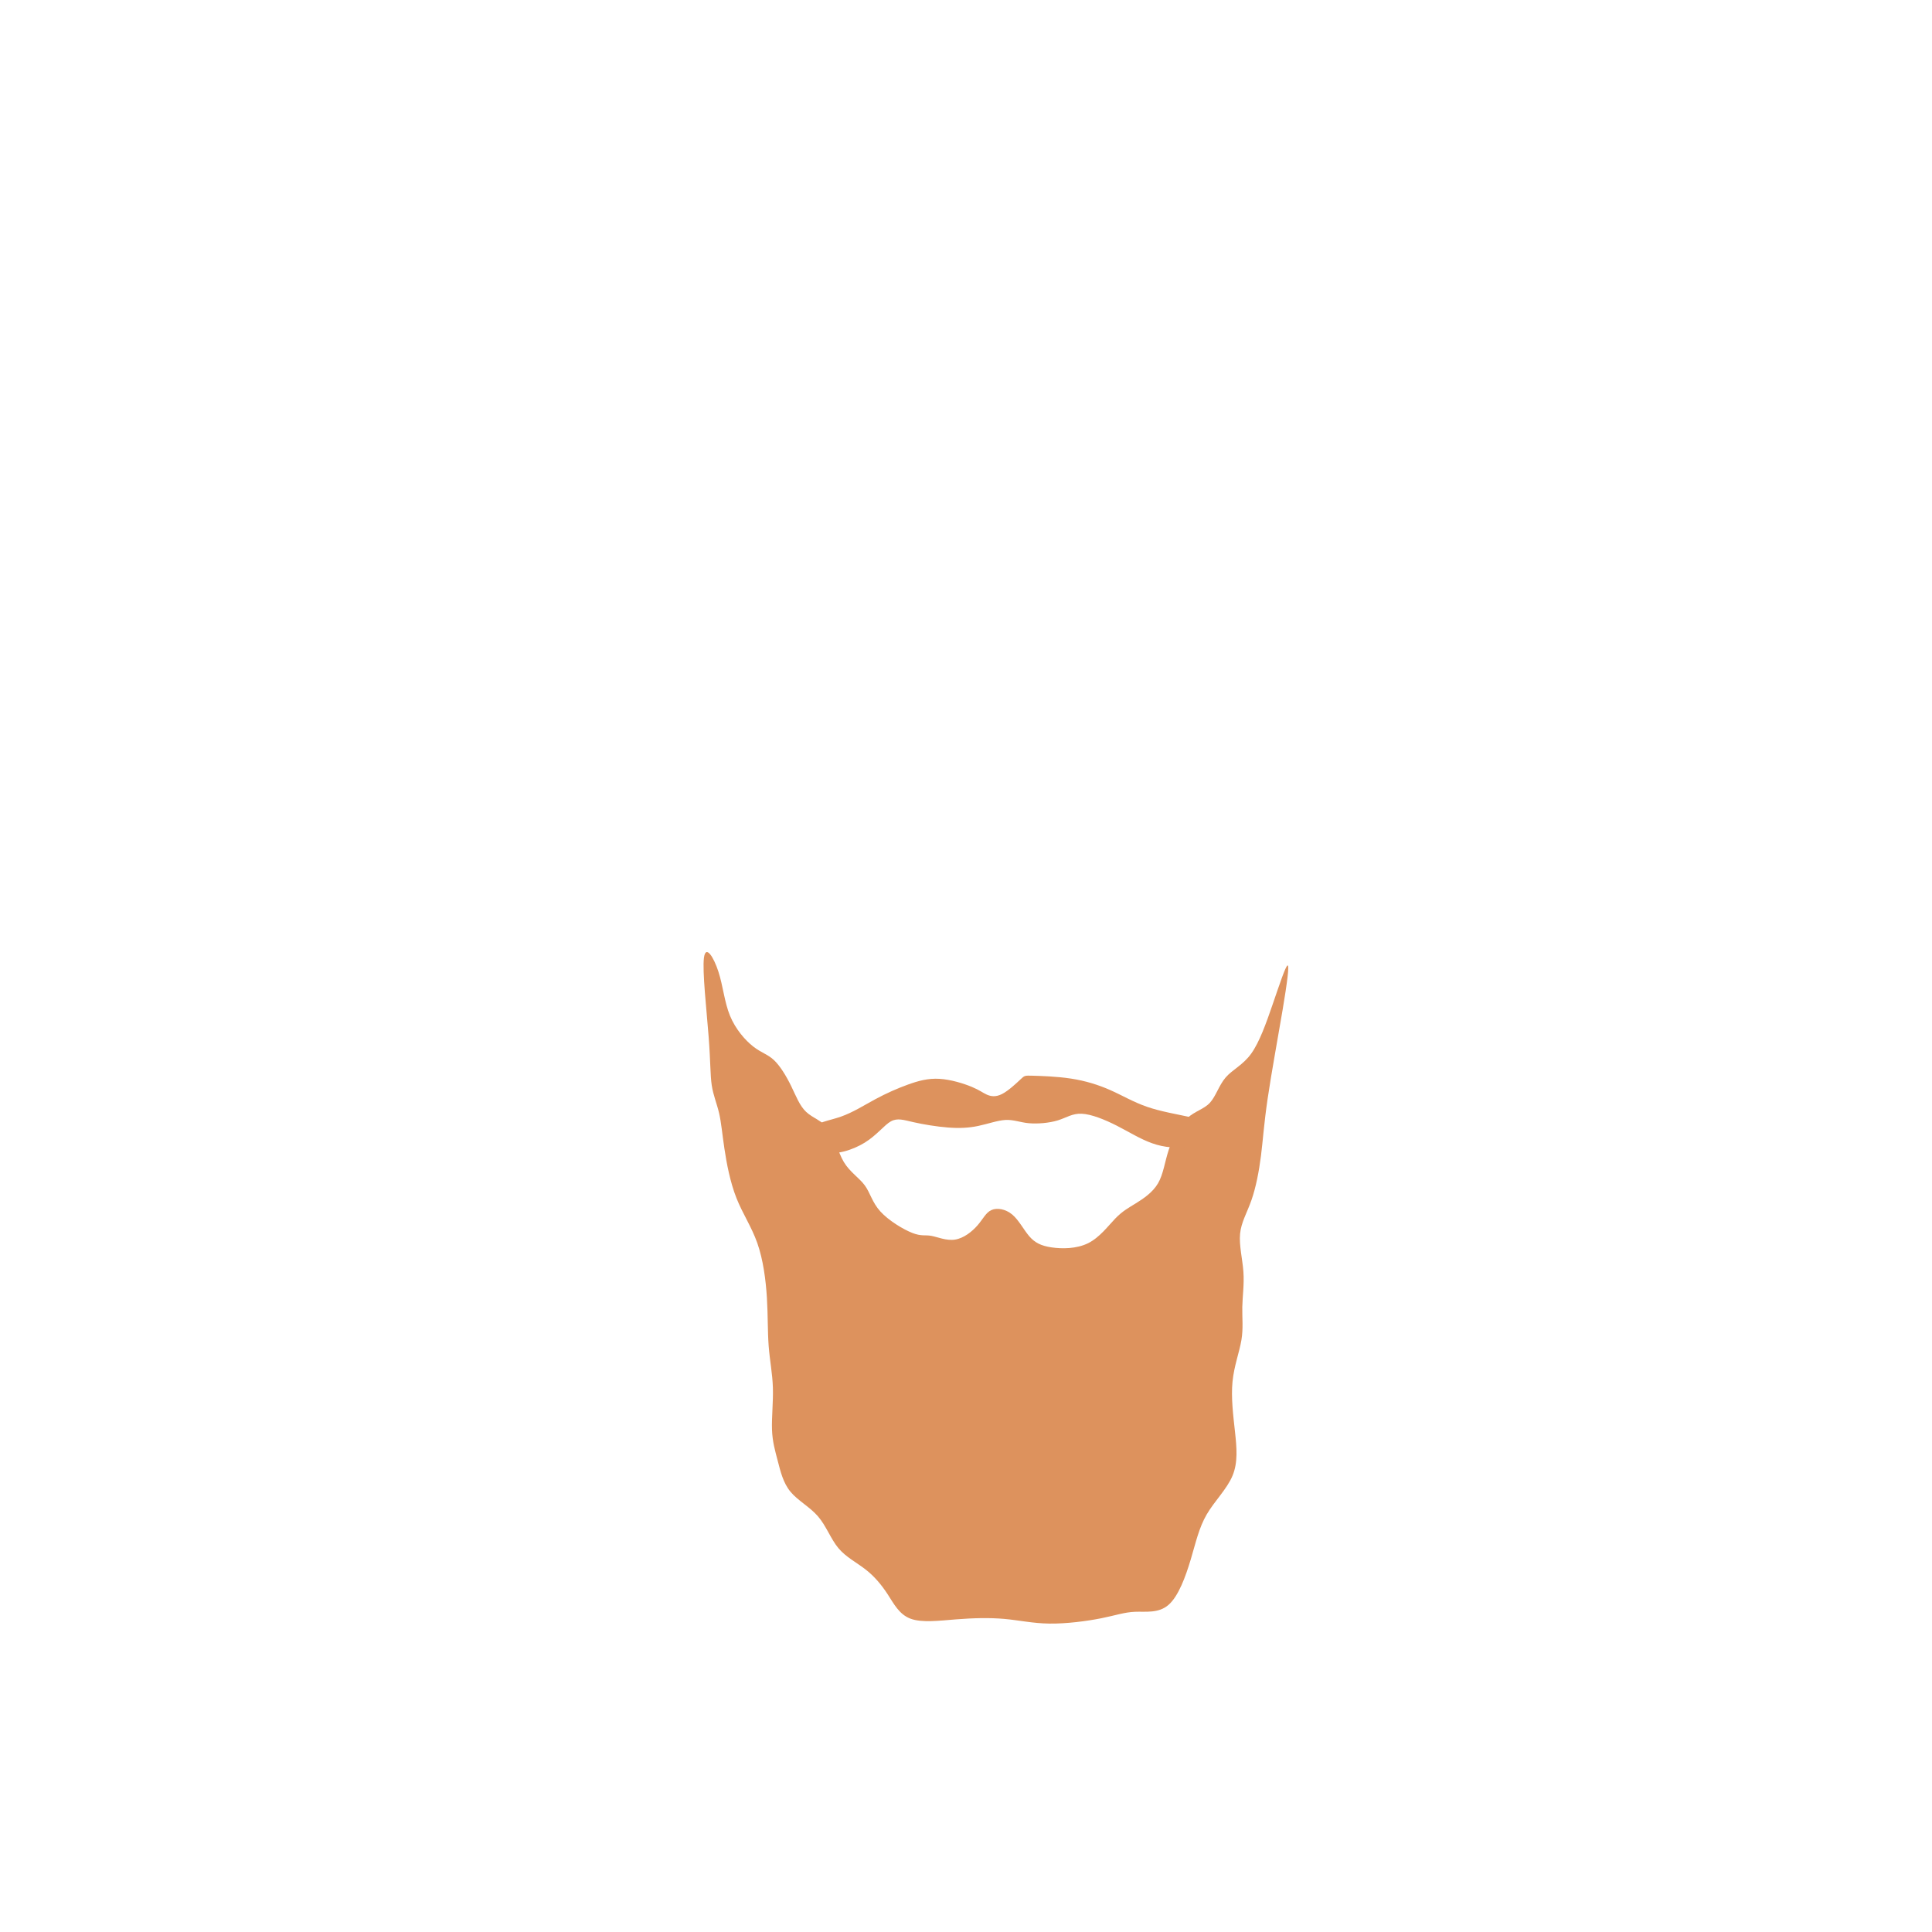 <?xml version="1.0" encoding="UTF-8" standalone="no"?>
<!-- Created with Inkscape (http://www.inkscape.org/) -->

<svg
   xmlns:dc="http://purl.org/dc/elements/1.1/"
   xmlns:cc="http://creativecommons.org/ns#"
   xmlns:rdf="http://www.w3.org/1999/02/22-rdf-syntax-ns#"
   xmlns:svg="http://www.w3.org/2000/svg"
   xmlns="http://www.w3.org/2000/svg"
   xmlns:sodipodi="http://sodipodi.sourceforge.net/DTD/sodipodi-0.dtd"
   xmlns:inkscape="http://www.inkscape.org/namespaces/inkscape"
   width="200px"
   height="200px"
   viewBox="0 0 200 200"
   version="1.1"
   id="SVGRoot"
   sodipodi:docname="facialhair-1-3.svg"
   inkscape:version="0.92.4 (5da689c313, 2019-01-14)">
  <defs
     id="defs909">
    <inkscape:path-effect
       effect="bspline"
       id="path-effect31582"
       is_visible="true"
       weight="33.333"
       steps="2"
       helper_size="0"
       apply_no_weight="true"
       apply_with_weight="true"
       only_selected="false" />
    <inkscape:path-effect
       effect="bspline"
       id="path-effect31578"
       is_visible="true"
       weight="33.333"
       steps="2"
       helper_size="0"
       apply_no_weight="true"
       apply_with_weight="true"
       only_selected="false" />
    <inkscape:path-effect
       effect="bspline"
       id="path-effect31572"
       is_visible="true"
       weight="33.333"
       steps="2"
       helper_size="0"
       apply_no_weight="true"
       apply_with_weight="true"
       only_selected="false" />
    <inkscape:path-effect
       effect="bspline"
       id="path-effect31568"
       is_visible="true"
       weight="33.333"
       steps="2"
       helper_size="0"
       apply_no_weight="true"
       apply_with_weight="true"
       only_selected="false" />
    <inkscape:path-effect
       only_selected="false"
       apply_with_weight="true"
       apply_no_weight="true"
       helper_size="0"
       steps="2"
       weight="33.333"
       is_visible="true"
       id="path-effect31564"
       effect="bspline" />
    <inkscape:path-effect
       effect="bspline"
       id="path-effect31560"
       is_visible="true"
       weight="33.333"
       steps="2"
       helper_size="0"
       apply_no_weight="true"
       apply_with_weight="true"
       only_selected="false" />
    <inkscape:path-effect
       only_selected="false"
       apply_with_weight="true"
       apply_no_weight="true"
       helper_size="0"
       steps="2"
       weight="33.333"
       is_visible="true"
       id="path-effect31556"
       effect="bspline" />
    <inkscape:path-effect
       effect="bspline"
       id="path-effect31552"
       is_visible="true"
       weight="33.333"
       steps="2"
       helper_size="0"
       apply_no_weight="true"
       apply_with_weight="true"
       only_selected="false" />
    <inkscape:path-effect
       only_selected="false"
       apply_with_weight="true"
       apply_no_weight="true"
       helper_size="0"
       steps="2"
       weight="33.333"
       is_visible="true"
       id="path-effect31548"
       effect="bspline" />
    <inkscape:path-effect
       effect="bspline"
       id="path-effect31544"
       is_visible="true"
       weight="33.333"
       steps="2"
       helper_size="0"
       apply_no_weight="true"
       apply_with_weight="true"
       only_selected="false" />
    <inkscape:path-effect
       only_selected="false"
       apply_with_weight="true"
       apply_no_weight="true"
       helper_size="0"
       steps="2"
       weight="33.333"
       is_visible="true"
       id="path-effect31531"
       effect="bspline" />
    <inkscape:path-effect
       effect="bspline"
       id="path-effect30441"
       is_visible="true"
       weight="33.333"
       steps="2"
       helper_size="0"
       apply_no_weight="true"
       apply_with_weight="true"
       only_selected="false" />
    <inkscape:path-effect
       effect="bspline"
       id="path-effect12527"
       is_visible="true"
       weight="33.333"
       steps="2"
       helper_size="0"
       apply_no_weight="true"
       apply_with_weight="true"
       only_selected="false" />
    <inkscape:path-effect
       effect="bspline"
       id="path-effect12520"
       is_visible="true"
       weight="33.333"
       steps="2"
       helper_size="0"
       apply_no_weight="true"
       apply_with_weight="true"
       only_selected="false" />
    <inkscape:path-effect
       effect="bspline"
       id="path-effect1868"
       is_visible="true"
       weight="33.333"
       steps="2"
       helper_size="0"
       apply_no_weight="true"
       apply_with_weight="true"
       only_selected="false" />
    <inkscape:path-effect
       effect="bspline"
       id="path-effect1853"
       is_visible="true"
       weight="33.333"
       steps="2"
       helper_size="0"
       apply_no_weight="true"
       apply_with_weight="true"
       only_selected="false" />
  </defs>
  <sodipodi:namedview
     id="base"
     pagecolor="#ffffff"
     bordercolor="#666666"
     borderopacity="1.0"
     inkscape:pageopacity="0.0"
     inkscape:pageshadow="2"
     inkscape:zoom="3.6203867"
     inkscape:cx="75.816293"
     inkscape:cy="56.330107"
     inkscape:document-units="px"
     inkscape:current-layer="layer1"
     showgrid="false"
     inkscape:window-width="1920"
     inkscape:window-height="1001"
     inkscape:window-x="-9"
     inkscape:window-y="-9"
     inkscape:window-maximized="1"
     showguides="false" />
  <g
     inkscape:label="Layer 1"
     inkscape:groupmode="layer"
     id="layer1">
    <path
       style="fill:#dd925d;stroke:#000000;stroke-width:0;stroke-linecap:butt;stroke-linejoin:miter;stroke-opacity:1;fill-opacity:1;stroke-miterlimit:4;stroke-dasharray:none"
       d="m 72.874,99.135 c -0.184,1.381 0.276,5.478 0.483,8.171 0.207,2.693 0.161,3.982 0.322,5.041 0.161,1.059 0.529,1.887 0.759,2.877 0.23,0.99 0.322,2.14 0.553,3.683 0.23,1.543 0.598,3.475 1.243,5.11 0.645,1.635 1.565,2.969 2.164,4.672 0.599,1.703 0.875,3.774 0.99,5.639 0.115,1.865 0.069,3.521 0.184,5.018 0.115,1.497 0.391,2.831 0.437,4.304 0.046,1.473 -0.138,3.084 -0.092,4.35 0.046,1.267 0.322,2.187 0.598,3.246 0.276,1.059 0.552,2.255 1.313,3.177 0.76,0.921 2.002,1.565 2.854,2.555 0.851,0.989 1.312,2.325 2.095,3.269 0.783,0.944 1.888,1.496 2.808,2.21 0.92,0.713 1.657,1.588 2.302,2.578 0.644,0.99 1.197,2.094 2.372,2.532 1.175,0.437 2.97,0.207 4.718,0.069 1.749,-0.138 3.453,-0.184 4.995,-0.046 1.542,0.138 2.924,0.461 4.673,0.483 1.749,0.023 3.868,-0.253 5.364,-0.553 1.496,-0.299 2.371,-0.622 3.475,-0.668 1.104,-0.046 2.441,0.185 3.476,-0.713 1.035,-0.898 1.772,-2.925 2.302,-4.696 0.529,-1.772 0.852,-3.292 1.657,-4.672 0.806,-1.381 2.095,-2.624 2.67,-4.005 0.575,-1.38 0.437,-2.901 0.253,-4.581 -0.184,-1.68 -0.414,-3.522 -0.253,-5.156 0.161,-1.634 0.714,-3.062 0.921,-4.304 0.207,-1.242 0.069,-2.302 0.092,-3.43 0.023,-1.128 0.207,-2.325 0.115,-3.637 -0.092,-1.311 -0.461,-2.74 -0.345,-3.936 0.115,-1.197 0.714,-2.164 1.174,-3.475 0.46,-1.311 0.783,-2.97 0.99,-4.604 0.207,-1.634 0.299,-3.246 0.69,-5.915 0.391,-2.669 1.082,-6.4 1.551,-9.196 0.468,-2.795 0.715,-4.658 0.508,-4.59 -0.207,0.068 -0.868,2.07 -1.544,4.038 -0.676,1.968 -1.366,3.9 -2.213,5.085 -0.847,1.185 -1.961,1.67 -2.652,2.476 -0.691,0.806 -1.013,1.956 -1.635,2.624 -0.622,0.668 -1.541,0.852 -2.348,1.589 -0.806,0.737 -1.496,2.024 -1.911,3.291 -0.415,1.267 -0.553,2.508 -1.105,3.453 -0.552,0.944 -1.518,1.588 -2.301,2.072 -0.783,0.484 -1.381,0.805 -2.118,1.566 -0.738,0.761 -1.611,1.955 -2.808,2.554 -1.198,0.599 -2.715,0.599 -3.798,0.438 -1.082,-0.161 -1.726,-0.483 -2.302,-1.151 -0.576,-0.668 -1.082,-1.68 -1.772,-2.255 -0.69,-0.575 -1.565,-0.713 -2.141,-0.46 -0.576,0.253 -0.852,0.897 -1.428,1.565 -0.576,0.668 -1.449,1.358 -2.348,1.496 -0.899,0.138 -1.818,-0.275 -2.462,-0.391 -0.644,-0.115 -1.012,0.069 -1.959,-0.301 -0.947,-0.369 -2.461,-1.287 -3.313,-2.231 -0.852,-0.944 -1.036,-1.911 -1.601,-2.686 -0.565,-0.776 -1.553,-1.387 -2.174,-2.424 -0.622,-1.036 -0.898,-2.509 -1.542,-3.383 -0.644,-0.874 -1.657,-1.15 -2.348,-1.796 -0.691,-0.645 -1.059,-1.657 -1.565,-2.693 -0.506,-1.035 -1.151,-2.095 -1.795,-2.693 -0.644,-0.598 -1.289,-0.736 -2.118,-1.382 -0.83,-0.645 -1.841,-1.795 -2.417,-3.199 -0.575,-1.404 -0.714,-3.062 -1.197,-4.557 -0.483,-1.495 -1.312,-2.831 -1.496,-1.45 z"
       id="path31576"
       inkscape:connector-curvature="0"
       inkscape:path-effect="#path-effect31578"
       inkscape:original-d="m 72.229853,96.419905 c 0.461356,4.096165 0.921712,8.193335 1.381068,12.291505 -0.04505,1.28827 -0.09107,2.57699 -0.138107,3.86699 0.36958,0.82831 0.73757,1.65628 1.104854,2.48592 0.09312,1.15054 0.185143,2.30078 0.276214,3.45267 0.369577,1.93403 0.737569,3.86599 1.104854,5.80049 0.922084,1.33457 1.842424,2.66906 2.762136,4.00509 0.277257,2.07093 0.553427,4.14221 0.828641,6.21481 -0.04506,1.65696 -0.09107,3.31356 -0.138107,4.97184 0.277385,1.33486 0.553427,2.66907 0.828641,4.0051 -0.183247,1.61117 -0.367285,3.22149 -0.552427,4.83374 0.277402,0.92034 0.553427,1.84042 0.82864,2.76214 0.277407,1.19676 0.553428,2.39285 0.828641,3.59077 1.24472,0.64389 2.486922,1.288 3.728884,1.9335 0.461215,1.33362 0.921712,2.66906 1.381068,4.00509 1.106338,0.55167 2.210708,1.10386 3.314563,1.65729 0.737302,0.87336 1.474139,1.74835 2.209708,2.62402 0.553486,1.10398 1.105855,2.20871 1.657282,3.31457 1.797038,-0.23126 3.591776,-0.46136 5.386165,-0.69054 1.703259,-0.047 3.407629,-0.0931 5.109949,-0.1381 1.38124,0.32105 2.76314,0.6435 4.14321,0.96674 2.11752,-0.27706 4.23627,-0.55342 6.35291,-0.82864 0.87522,-0.32308 1.75035,-0.64549 2.62403,-0.96674 1.33419,0.22886 2.67106,0.45935 4.00509,0.69053 0.73713,-2.02535 1.47414,-4.05213 2.20971,-6.0767 0.32306,-1.51927 0.6455,-3.03935 0.96675,-4.55752 1.28901,-1.24302 2.57899,-2.48693 3.86699,-3.72889 -0.137,-1.51897 -0.27521,-3.03935 -0.41432,-4.55752 -0.22904,-1.84133 -0.45936,-3.68385 -0.69053,-5.52427 0.55317,-1.42744 1.10585,-2.85521 1.65728,-4.28131 -0.13699,-1.05893 -0.27522,-2.11864 -0.41432,-3.17646 0.18499,-1.19696 0.36928,-2.39485 0.55242,-3.59078 -0.36693,-1.42676 -0.73556,-2.8552 -1.10485,-4.28131 0.59917,-0.96727 1.19793,-1.93449 1.79539,-2.90024 0.32286,-1.65627 0.6455,-3.31556 0.96675,-4.97184 0.093,-1.61113 0.18514,-3.2235 0.27621,-4.83374 0.69108,-3.72745 1.38207,-7.45877 2.0716,-11.18665 0.24749,-1.86288 0.49413,-3.725902 0.7397,-5.587352 -0.65949,1.998362 -1.32077,4.000112 -1.98266,6.001672 -0.68995,1.93365 -1.38007,3.86599 -2.0716,5.80048 -1.01241,0.41358 -2.11664,0.91972 -3.17646,1.38107 -0.32161,1.1512 -0.6435,2.30078 -0.96674,3.45267 -0.92067,0.18333 -1.84043,0.36729 -2.76214,0.55243 -0.6904,1.28961 -1.38007,2.57699 -2.0716,3.86699 -0.13724,1.24311 -0.27522,2.48492 -0.41432,3.72888 -0.9666,0.64407 -1.9325,1.288 -2.90025,1.9335 -0.59817,0.32163 -1.19592,0.6435 -1.79538,0.96675 -0.87542,1.19831 -1.74836,2.39285 -2.62403,3.59077 -1.51961,-0.001 -3.03735,-0.001 -4.55753,0 -0.64392,-0.32346 -1.28799,-0.6455 -1.93349,-0.96675 -0.50571,-1.01441 -1.01179,-2.02656 -1.51918,-3.03835 -0.87333,-0.13905 -1.74835,-0.27721 -2.62403,-0.41432 -0.27547,0.64411 -0.55142,1.288 -0.82864,1.9335 -0.87531,0.69083 -1.74835,1.38007 -2.624026,2.0716 -0.920872,-0.41584 -1.840424,-0.82964 -2.762136,-1.24296 -0.367468,0.18323 -0.735569,0.36729 -1.104854,0.55243 -1.523125,-0.92471 -3.03735,-1.84243 -4.557524,-2.76214 -0.183178,-0.96793 -0.367285,-1.93449 -0.552428,-2.90024 -0.964966,-0.55298 -1.932495,-1.19793 -2.900242,-1.79539 -0.275293,-1.47456 -0.551427,-2.94728 -0.828641,-4.41942 -1.011244,-0.27706 -2.024566,-0.55342 -3.038349,-0.82864 -0.367531,-1.01446 -0.73557,-2.02656 -1.104855,-3.03835 -0.643141,-1.05923 -1.287997,-2.11863 -1.933495,-3.17645 -0.643325,-0.13907 -1.287997,-0.27722 -1.933495,-0.41432 -1.012964,-1.15323 -2.024566,-2.30278 -3.038349,-3.45267 -0.137099,-1.65819 -0.275214,-3.31557 -0.414321,-4.97185 -0.827185,-1.335297 -1.656281,-2.671063 -2.485922,-4.005095 z" />
    <path
       style="fill:#dd925d;stroke:#000000;stroke-width:0;stroke-linecap:butt;stroke-linejoin:miter;stroke-opacity:1;fill-opacity:1;stroke-miterlimit:4;stroke-dasharray:none"
       d="m 84.061,116.882 c 0.415,-0.713 1.75,-0.851 2.993,-1.289 1.243,-0.437 2.394,-1.175 3.545,-1.796 1.15,-0.621 2.302,-1.128 3.384,-1.519 1.081,-0.391 2.095,-0.668 3.268,-0.598 1.173,0.069 2.509,0.484 3.338,0.829 0.828,0.345 1.151,0.621 1.565,0.806 0.415,0.184 0.921,0.276 1.588,-0.069 0.667,-0.345 1.497,-1.129 1.911,-1.52 0.414,-0.391 0.414,-0.391 1.243,-0.368 0.829,0.023 2.486,0.069 3.982,0.299 1.496,0.23 2.831,0.645 4.074,1.197 1.243,0.552 2.394,1.243 3.798,1.726 1.404,0.483 3.062,0.76 4.65,1.105 1.588,0.345 3.108,0.76 3.062,1.335 -0.045,0.575 -1.657,1.312 -3.131,1.611 -1.474,0.299 -2.808,0.162 -4.051,-0.276 -1.244,-0.438 -2.394,-1.174 -3.66,-1.818 -1.266,-0.645 -2.647,-1.197 -3.636,-1.243 -0.99,-0.046 -1.588,0.414 -2.487,0.69 -0.899,0.277 -2.094,0.369 -2.976,0.293 -0.882,-0.075 -1.604,-0.385 -2.433,-0.339 -0.829,0.046 -1.841,0.414 -2.831,0.621 -0.99,0.207 -1.956,0.253 -3.131,0.161 -1.175,-0.092 -2.554,-0.322 -3.567,-0.552 -1.013,-0.23 -1.657,-0.46 -2.337,-0.084 -0.68,0.376 -1.438,1.418 -2.704,2.201 -1.267,0.783 -3.06,1.335 -4.212,0.966 -1.152,-0.369 -1.658,-1.657 -1.243,-2.37 z"
       id="path31580"
       inkscape:connector-curvature="0"
       inkscape:path-effect="#path-effect31582"
       inkscape:original-d="m 83.14029,116.30728 c 1.336032,-0.1391 2.671064,-0.27721 4.005097,-0.41432 1.150948,-0.73696 2.302779,-1.47414 3.452669,-2.20971 1.150727,-0.50688 2.30278,-1.01378 3.45267,-1.51917 1.012722,-0.27692 2.026566,-0.55343 3.03835,-0.82864 1.33447,0.41283 2.671064,0.82764 4.005094,1.24296 0.3231,0.27508 0.6455,0.55143 0.96675,0.82864 0.50726,0.0911 1.01378,0.18314 1.51917,0.27621 0.82835,-0.78238 1.65829,-1.56621 2.48593,-2.34781 0.001,-0.001 0.001,-0.001 0,0 1.65828,0.045 3.31556,0.0911 4.97184,0.1381 1.33604,0.41333 2.67106,0.82765 4.0051,1.24297 1.15163,0.68938 2.30278,1.38006 3.45267,2.0716 1.65786,0.27514 3.31556,0.55143 4.97184,0.82864 1.51943,0.41312 3.03935,0.82764 4.55753,1.24296 -1.60953,0.73524 -3.22149,1.47214 -4.83374,2.20971 -1.33503,-0.13921 -2.66907,-0.27721 -4.0051,-0.41432 -1.15065,-0.73806 -2.30078,-1.47414 -3.45267,-2.20971 -1.38037,-0.55355 -2.76113,-1.10585 -4.1432,-1.65728 -0.59769,0.45953 -1.19593,0.91971 -1.79539,1.38107 -1.19815,0.0912 -2.39285,0.18314 -3.59078,0.27621 -0.55192,-0.27746 -1.28799,-0.55343 -1.93349,-0.82864 -1.01254,0.36756 -2.02457,0.73557 -3.03835,1.10485 -0.9669,0.0451 -1.932496,0.0911 -2.900243,0.13811 -1.381561,-0.23143 -2.761136,-0.46136 -4.143204,-0.69053 -0.643877,-0.23132 -1.287997,-0.46136 -1.933495,-0.69054 -0.736221,0.96661 -1.472139,2.02457 -2.209709,3.03835 -1.796391,0.55205 -3.589776,1.10386 -5.386165,1.65728 -0.505728,-1.29085 -1.011783,-2.57899 -1.519174,-3.86699 z"
       sodipodi:nodetypes="ccccccccccccccccccccccccccccc" />
  </g>
</svg>
